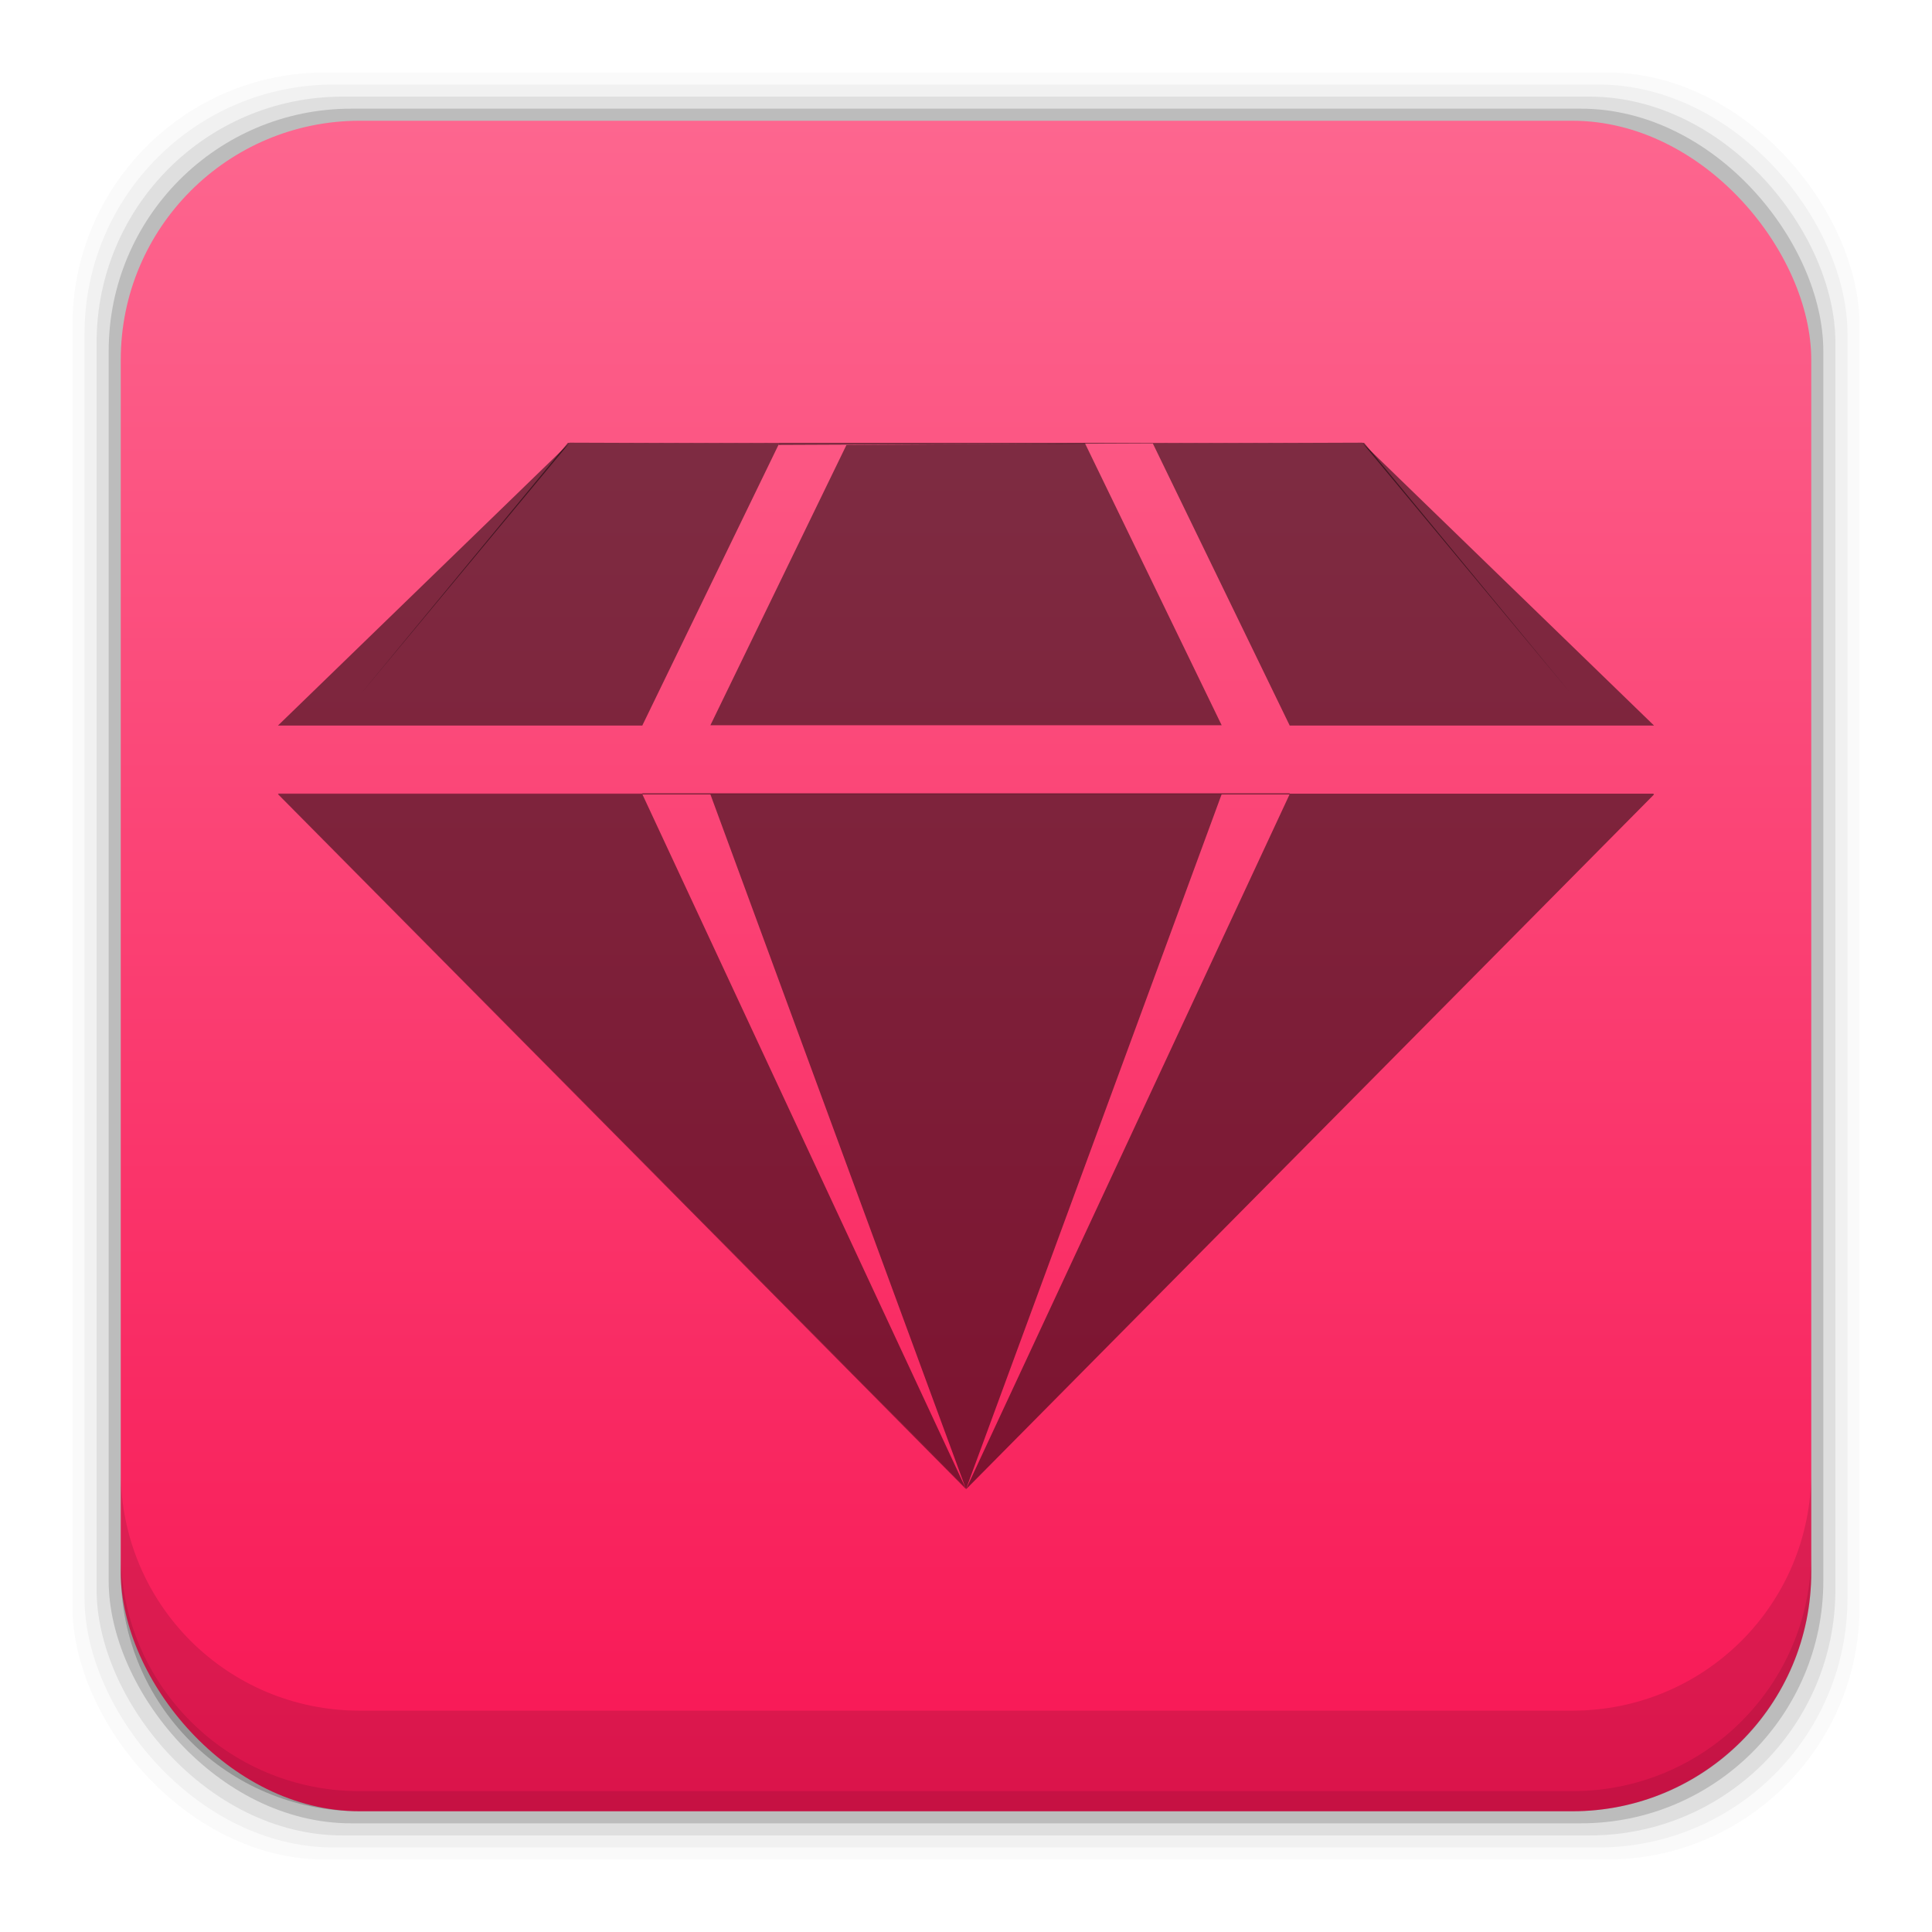 <?xml version="1.0" encoding="UTF-8" standalone="no"?>
<!-- Created with Inkscape (http://www.inkscape.org/) -->

<svg
   xmlns:dc="http://purl.org/dc/elements/1.1/"
   xmlns:cc="http://creativecommons.org/ns#"
   xmlns:rdf="http://www.w3.org/1999/02/22-rdf-syntax-ns#"
   xmlns:svg="http://www.w3.org/2000/svg"
   xmlns="http://www.w3.org/2000/svg"
   xmlns:xlink="http://www.w3.org/1999/xlink"
   xmlns:sodipodi="http://sodipodi.sourceforge.net/DTD/sodipodi-0.dtd"
   xmlns:inkscape="http://www.inkscape.org/namespaces/inkscape"
   width="48"
   height="48"
   id="svg2"
   version="1.1"
   inkscape:version="0.48+devel r12503"
   sodipodi:docname="beryl.svg">
  <defs
     id="defs4">
    <style
       id="style2464"
       type="text/css" />
    <style
       type="text/css"
       id="style2464-7" />
    <linearGradient
       inkscape:collect="always"
       id="linearGradient6125">
      <stop
         style="stop-color:#f81654;stop-opacity:1"
         offset="0"
         id="stop6127" />
      <stop
         style="stop-color:#fd668f;stop-opacity:1"
         offset="1"
         id="stop6129" />
    </linearGradient>
    <linearGradient
       gradientTransform="translate(3.1445312e-7,1.7539023e-4)"
       inkscape:collect="always"
       xlink:href="#linearGradient6125"
       id="linearGradient6131"
       x1="28.4"
       y1="1049.325"
       x2="28.4"
       y2="1007.382"
       gradientUnits="userSpaceOnUse" />
  </defs>
  <sodipodi:namedview
     id="base"
     pagecolor="#ffffff"
     bordercolor="#666666"
     borderopacity="1.0"
     inkscape:pageopacity="0.0"
     inkscape:pageshadow="2"
     inkscape:zoom="4.0912549"
     inkscape:cx="-30.336376"
     inkscape:cy="23.457338"
     inkscape:document-units="px"
     inkscape:current-layer="layer1"
     showgrid="false"
     inkscape:window-width="1366"
     inkscape:window-height="715"
     inkscape:window-x="0"
     inkscape:window-y="30"
     inkscape:window-maximized="1">
    <inkscape:grid
       type="xygrid"
       id="grid3043" />
  </sodipodi:namedview>
  <g
     inkscape:label="Capa 1"
     inkscape:groupmode="layer"
     id="layer1"
     transform="translate(0,-1004.362)">
    <rect
       style="fill:#000000;fill-opacity:0.02;stroke:none"
       id="rect5263"
       width="44.4"
       height="44.4"
       x="1.8"
       y="1006.162"
       ry="6.279" />
    <rect
       ry="6.194"
       y="1006.462"
       x="2.1"
       height="43.8"
       width="43.8"
       id="rect5261"
       style="fill:#000000;fill-opacity:0.039;stroke:none" />
    <rect
       style="fill:#000000;fill-opacity:0.078;stroke:none"
       id="rect5259"
       width="43.2"
       height="43.2"
       x="2.4"
       y="1006.763"
       ry="6.109" />
    <rect
       ry="6.024"
       y="1007.062"
       x="2.7"
       height="42.6"
       width="42.6"
       id="rect5257"
       style="fill:#000000;fill-opacity:0.157;stroke:none" />
    <rect
       style="fill:url(#linearGradient6131);fill-opacity:1;stroke:none"
       id="rect5237"
       width="42"
       height="42"
       x="3"
       y="1007.362"
       ry="5.939" />
    <path
       inkscape:connector-curvature="0"
       style="fill:#000000;fill-opacity:0.118;stroke:none"
       d="m 3,1040.925 0,2.5 c 0,3.29 2.647,5.938 5.938,5.938 l 30.125,0 c 3.29,0 5.938,-2.647 5.938,-5.938 l 0,-2.5 c 0,3.29 -2.647,5.938 -5.938,5.938 l -30.125,0 c -3.29,0 -5.938,-2.647 -5.938,-5.938 z"
       id="rect5265" />
    <path
       inkscape:connector-curvature="0"
       style="fill:#000000;fill-opacity:0.098;stroke:none"
       d="m 3,1042.925 0,0.5 c 0,3.29 2.647,5.938 5.938,5.938 l 30.125,0 c 3.29,0 5.938,-2.647 5.938,-5.938 l 0,-0.5 c 0,3.29 -2.647,5.938 -5.938,5.938 l -30.125,0 c -3.29,0 -5.938,-2.647 -5.938,-5.938 z"
       id="path5252" />
    <path
       style="fill:#000000;fill-opacity:0.498;stroke:none"
       d="m 14.109,1015.364 -5.164,6.26 5.205,-6.26 -0.041,0 z m 1.464,0 3.785,0.013 -0.015,0.04 9.297,-0.04 0.003,0 3.782,-0.013 -16.853,0 z m 18.276,0 5.16,6.206 -5.119,-6.206 -0.041,0 z m -17.889,8.704 0,0.01 -9.038,0 -0.012,0.013 9.05,0 0,0.01 16.078,0 -8.039,17.264 17.094,-17.264 -0.016,-0.02 -9.038,0 0,-0.01 -16.078,0 z m 8.039,17.292 -0.02,-0.043 -17.071,-17.224 -0.003,0 17.094,17.264 z"
       id="path4073-4"
       inkscape:connector-curvature="0" />
    <path
       style="fill:#000000;fill-opacity:0.498;stroke:none"
       inkscape:transform-center-y="2.8771631"
       d="m 24,1041.359 -6.351,-17.263 12.702,0 z"
       id="path4086-2"
       inkscape:connector-curvature="0"
       sodipodi:nodetypes="cccc" />
    <path
       style="fill:#000000;fill-opacity:0.498;stroke:none"
       d="m 15.966,1024.09 -0.005,0 0.008,0 -0.003,0 z m -0.005,0 -9.055,0 17.079,17.232 -8.025,-17.225 z"
       id="path4091-2"
       inkscape:connector-curvature="0" />
    <path
       style="fill:#000000;fill-opacity:0.498;stroke:none"
       d="m 21.03,1015.417 -3.38,6.963 12.702,0 -3.395,-7.002 z"
       id="path4098-2"
       inkscape:connector-curvature="0"
       sodipodi:nodetypes="ccccc" />
    <path
       inkscape:connector-curvature="0"
       style="fill:#000000;fill-opacity:0.498;stroke:none"
       d="m 32.034,1022.388 0.005,0 -0.008,0 z m 0.005,0 9.055,0 -7.248,-7.028 -5.205,0.018 3.398,7.003 z"
       id="path4102-9"
       sodipodi:nodetypes="cccccccccc" />
    <path
       sodipodi:nodetypes="cccccccccc"
       id="path4107-9"
       d="m 15.966,1022.388 -0.005,0 0.008,0 z m -0.005,0 -9.055,0 7.248,-7.028 5.205,0.018 -3.398,7.003 z"
       style="fill:#000000;fill-opacity:0.498;stroke:none"
       inkscape:connector-curvature="0" />
  </g>
</svg>
